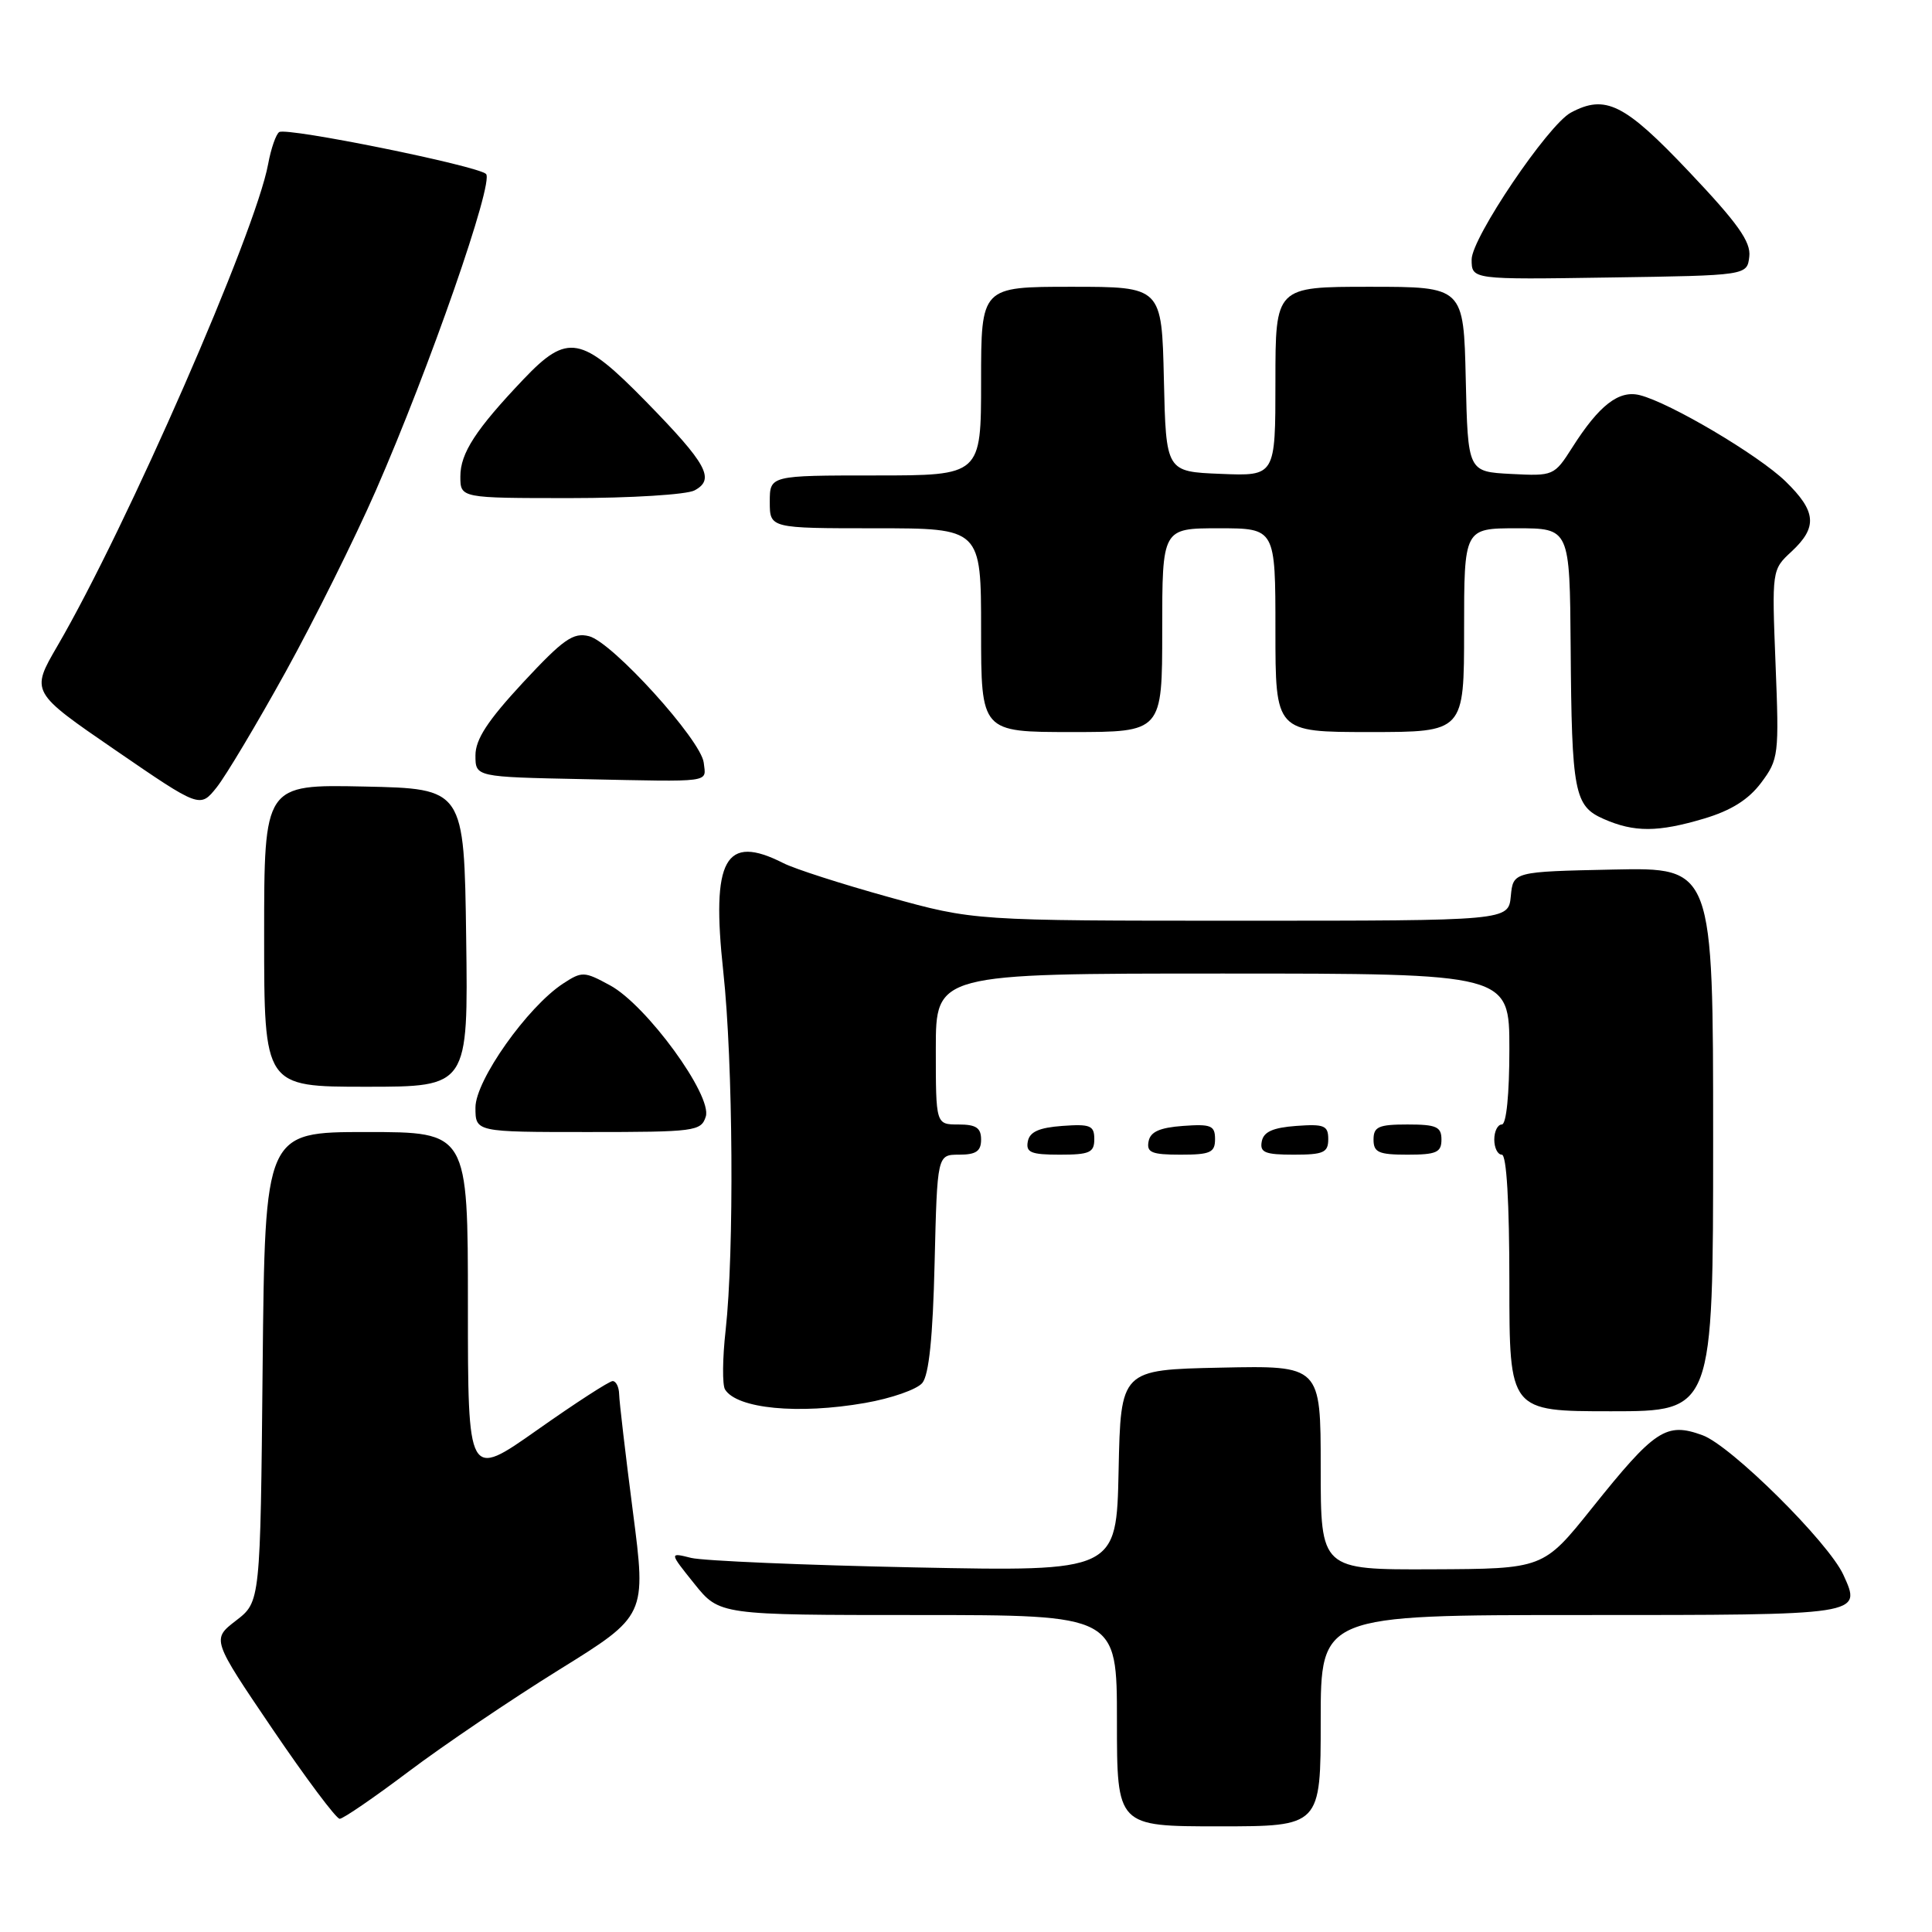 <?xml version="1.0" encoding="UTF-8" standalone="no"?>
<!DOCTYPE svg PUBLIC "-//W3C//DTD SVG 1.1//EN" "http://www.w3.org/Graphics/SVG/1.1/DTD/svg11.dtd" >
<svg xmlns="http://www.w3.org/2000/svg" xmlns:xlink="http://www.w3.org/1999/xlink" version="1.1" viewBox="0 0 256 256">
 <g >
 <path fill="currentColor"
d=" M 175.00 228.00 C 175.00 214.00 175.00 214.00 209.53 214.00 C 246.94 214.00 246.70 214.04 244.26 208.68 C 242.30 204.37 229.34 191.52 225.58 190.17 C 220.77 188.42 219.29 189.40 210.93 199.85 C 204.50 207.88 204.50 207.88 189.75 207.94 C 175.00 208.00 175.00 208.00 175.00 194.47 C 175.00 180.94 175.00 180.94 161.75 181.22 C 148.50 181.50 148.50 181.50 148.22 194.87 C 147.94 208.23 147.94 208.23 121.22 207.69 C 106.52 207.39 93.19 206.82 91.58 206.43 C 88.67 205.70 88.67 205.70 92.00 209.85 C 95.33 214.00 95.33 214.00 121.67 214.00 C 148.00 214.00 148.00 214.00 148.00 228.00 C 148.00 242.00 148.00 242.00 161.50 242.00 C 175.00 242.00 175.00 242.00 175.00 228.00 Z  M 54.17 234.72 C 58.75 231.27 67.71 225.21 74.07 221.26 C 85.65 214.08 85.65 214.08 83.86 200.29 C 82.88 192.71 82.06 185.71 82.04 184.75 C 82.02 183.79 81.63 183.00 81.18 183.00 C 80.74 183.00 76.24 185.91 71.18 189.48 C 62.00 195.95 62.00 195.95 62.00 172.98 C 62.00 150.00 62.00 150.00 48.55 150.00 C 35.11 150.00 35.11 150.00 34.80 181.12 C 34.50 212.25 34.50 212.25 31.28 214.73 C 28.05 217.22 28.05 217.22 36.11 229.11 C 40.55 235.65 44.55 241.00 45.01 241.00 C 45.47 241.00 49.59 238.17 54.17 234.72 Z  M 114.62 185.90 C 118.08 185.30 121.50 184.11 122.21 183.25 C 123.09 182.19 123.61 177.17 123.84 167.35 C 124.19 153.00 124.19 153.00 127.09 153.00 C 129.33 153.00 130.00 152.54 130.00 151.00 C 130.00 149.44 129.33 149.00 127.00 149.00 C 124.00 149.00 124.00 149.00 124.00 139.00 C 124.00 129.00 124.00 129.00 162.00 129.00 C 200.00 129.00 200.00 129.00 200.00 139.00 C 200.00 145.00 199.60 149.00 199.00 149.00 C 198.45 149.00 198.00 149.90 198.00 151.00 C 198.00 152.10 198.45 153.00 199.00 153.00 C 199.63 153.00 200.00 159.33 200.00 170.00 C 200.00 187.00 200.00 187.00 213.50 187.00 C 227.00 187.00 227.00 187.00 227.00 150.97 C 227.00 114.94 227.00 114.94 213.75 115.22 C 200.50 115.50 200.50 115.50 200.19 118.75 C 199.87 122.00 199.87 122.00 164.47 122.00 C 129.06 122.00 129.06 122.00 117.78 118.87 C 111.58 117.15 105.28 115.13 103.80 114.37 C 96.08 110.45 94.22 113.80 95.84 128.75 C 97.14 140.73 97.30 165.89 96.15 176.26 C 95.73 179.98 95.70 183.51 96.07 184.11 C 97.64 186.66 105.77 187.45 114.62 185.90 Z  M 145.00 150.94 C 145.00 149.14 144.47 148.92 140.76 149.19 C 137.66 149.42 136.43 149.97 136.19 151.25 C 135.91 152.71 136.61 153.00 140.43 153.00 C 144.38 153.00 145.00 152.72 145.00 150.94 Z  M 161.00 150.94 C 161.00 149.14 160.47 148.92 156.76 149.19 C 153.66 149.42 152.43 149.97 152.19 151.25 C 151.91 152.71 152.61 153.00 156.43 153.00 C 160.38 153.00 161.00 152.72 161.00 150.94 Z  M 176.00 150.94 C 176.00 149.14 175.47 148.92 171.76 149.19 C 168.66 149.42 167.43 149.97 167.19 151.25 C 166.91 152.71 167.61 153.00 171.43 153.00 C 175.38 153.00 176.00 152.72 176.00 150.94 Z  M 191.00 151.00 C 191.00 149.30 190.33 149.00 186.50 149.00 C 182.67 149.00 182.00 149.30 182.00 151.00 C 182.00 152.70 182.67 153.00 186.50 153.00 C 190.33 153.00 191.00 152.70 191.00 151.00 Z  M 93.52 147.95 C 94.40 145.16 85.66 133.17 80.83 130.56 C 77.41 128.70 77.12 128.69 74.61 130.33 C 69.88 133.43 63.00 143.16 63.00 146.75 C 63.00 150.00 63.00 150.00 77.93 150.00 C 92.11 150.00 92.90 149.90 93.52 147.95 Z  M 61.77 124.25 C 61.50 104.50 61.50 104.50 48.25 104.22 C 35.00 103.94 35.00 103.94 35.00 123.97 C 35.00 144.00 35.00 144.00 48.52 144.00 C 62.04 144.00 62.04 144.00 61.77 124.25 Z  M 225.79 108.47 C 229.38 107.40 231.68 105.96 233.36 103.72 C 235.68 100.62 235.75 100.04 235.27 88.00 C 234.78 75.53 234.78 75.49 237.39 73.08 C 240.86 69.85 240.68 67.76 236.59 63.78 C 232.99 60.29 221.28 53.36 217.28 52.36 C 214.51 51.66 211.89 53.69 208.33 59.30 C 205.94 63.05 205.84 63.09 200.21 62.80 C 194.50 62.50 194.50 62.50 194.22 50.25 C 193.94 38.00 193.94 38.00 181.47 38.00 C 169.00 38.00 169.00 38.00 169.00 50.54 C 169.00 63.09 169.00 63.09 161.75 62.79 C 154.50 62.50 154.50 62.50 154.22 50.25 C 153.94 38.00 153.94 38.00 141.97 38.00 C 130.00 38.00 130.00 38.00 130.00 50.50 C 130.00 63.00 130.00 63.00 116.00 63.00 C 102.00 63.00 102.00 63.00 102.00 66.50 C 102.00 70.00 102.00 70.00 116.00 70.00 C 130.00 70.00 130.00 70.00 130.00 83.50 C 130.00 97.00 130.00 97.00 142.00 97.00 C 154.00 97.00 154.00 97.00 154.00 83.50 C 154.00 70.00 154.00 70.00 161.50 70.00 C 169.00 70.00 169.00 70.00 169.00 83.50 C 169.00 97.00 169.00 97.00 181.50 97.00 C 194.00 97.00 194.00 97.00 194.00 83.50 C 194.00 70.00 194.00 70.00 201.00 70.00 C 208.00 70.00 208.00 70.00 208.12 85.75 C 208.26 105.04 208.60 106.81 212.50 108.52 C 216.55 110.30 219.67 110.29 225.79 108.47 Z  M 37.84 89.04 C 41.65 82.14 47.03 71.33 49.80 65.00 C 56.90 48.78 65.50 24.09 64.40 23.05 C 63.26 21.96 38.05 16.85 37.00 17.50 C 36.58 17.76 35.91 19.67 35.53 21.74 C 33.87 30.78 16.78 69.85 7.61 85.59 C 4.06 91.69 4.06 91.69 15.28 99.39 C 26.50 107.09 26.50 107.09 28.71 104.33 C 29.92 102.81 34.03 95.93 37.84 89.04 Z  M 93.25 101.07 C 92.91 98.07 81.13 85.07 78.05 84.30 C 75.95 83.77 74.65 84.69 69.29 90.45 C 64.62 95.49 63.00 97.96 63.00 100.09 C 63.00 102.95 63.00 102.95 77.25 103.24 C 94.63 103.60 93.55 103.75 93.25 101.07 Z  M 92.03 64.98 C 94.79 63.51 93.69 61.49 85.64 53.25 C 77.03 44.45 75.21 44.11 69.37 50.25 C 63.04 56.91 61.00 60.04 61.00 63.13 C 61.00 66.00 61.00 66.00 75.57 66.00 C 83.58 66.00 90.99 65.54 92.03 64.98 Z  M 231.79 34.00 C 232.02 32.04 230.28 29.59 223.79 22.74 C 215.26 13.73 212.73 12.47 208.15 14.92 C 205.13 16.53 195.00 31.53 195.00 34.38 C 195.00 37.05 195.00 37.05 213.25 36.77 C 231.50 36.50 231.50 36.50 231.79 34.00 Z "/>
</g>
</svg>